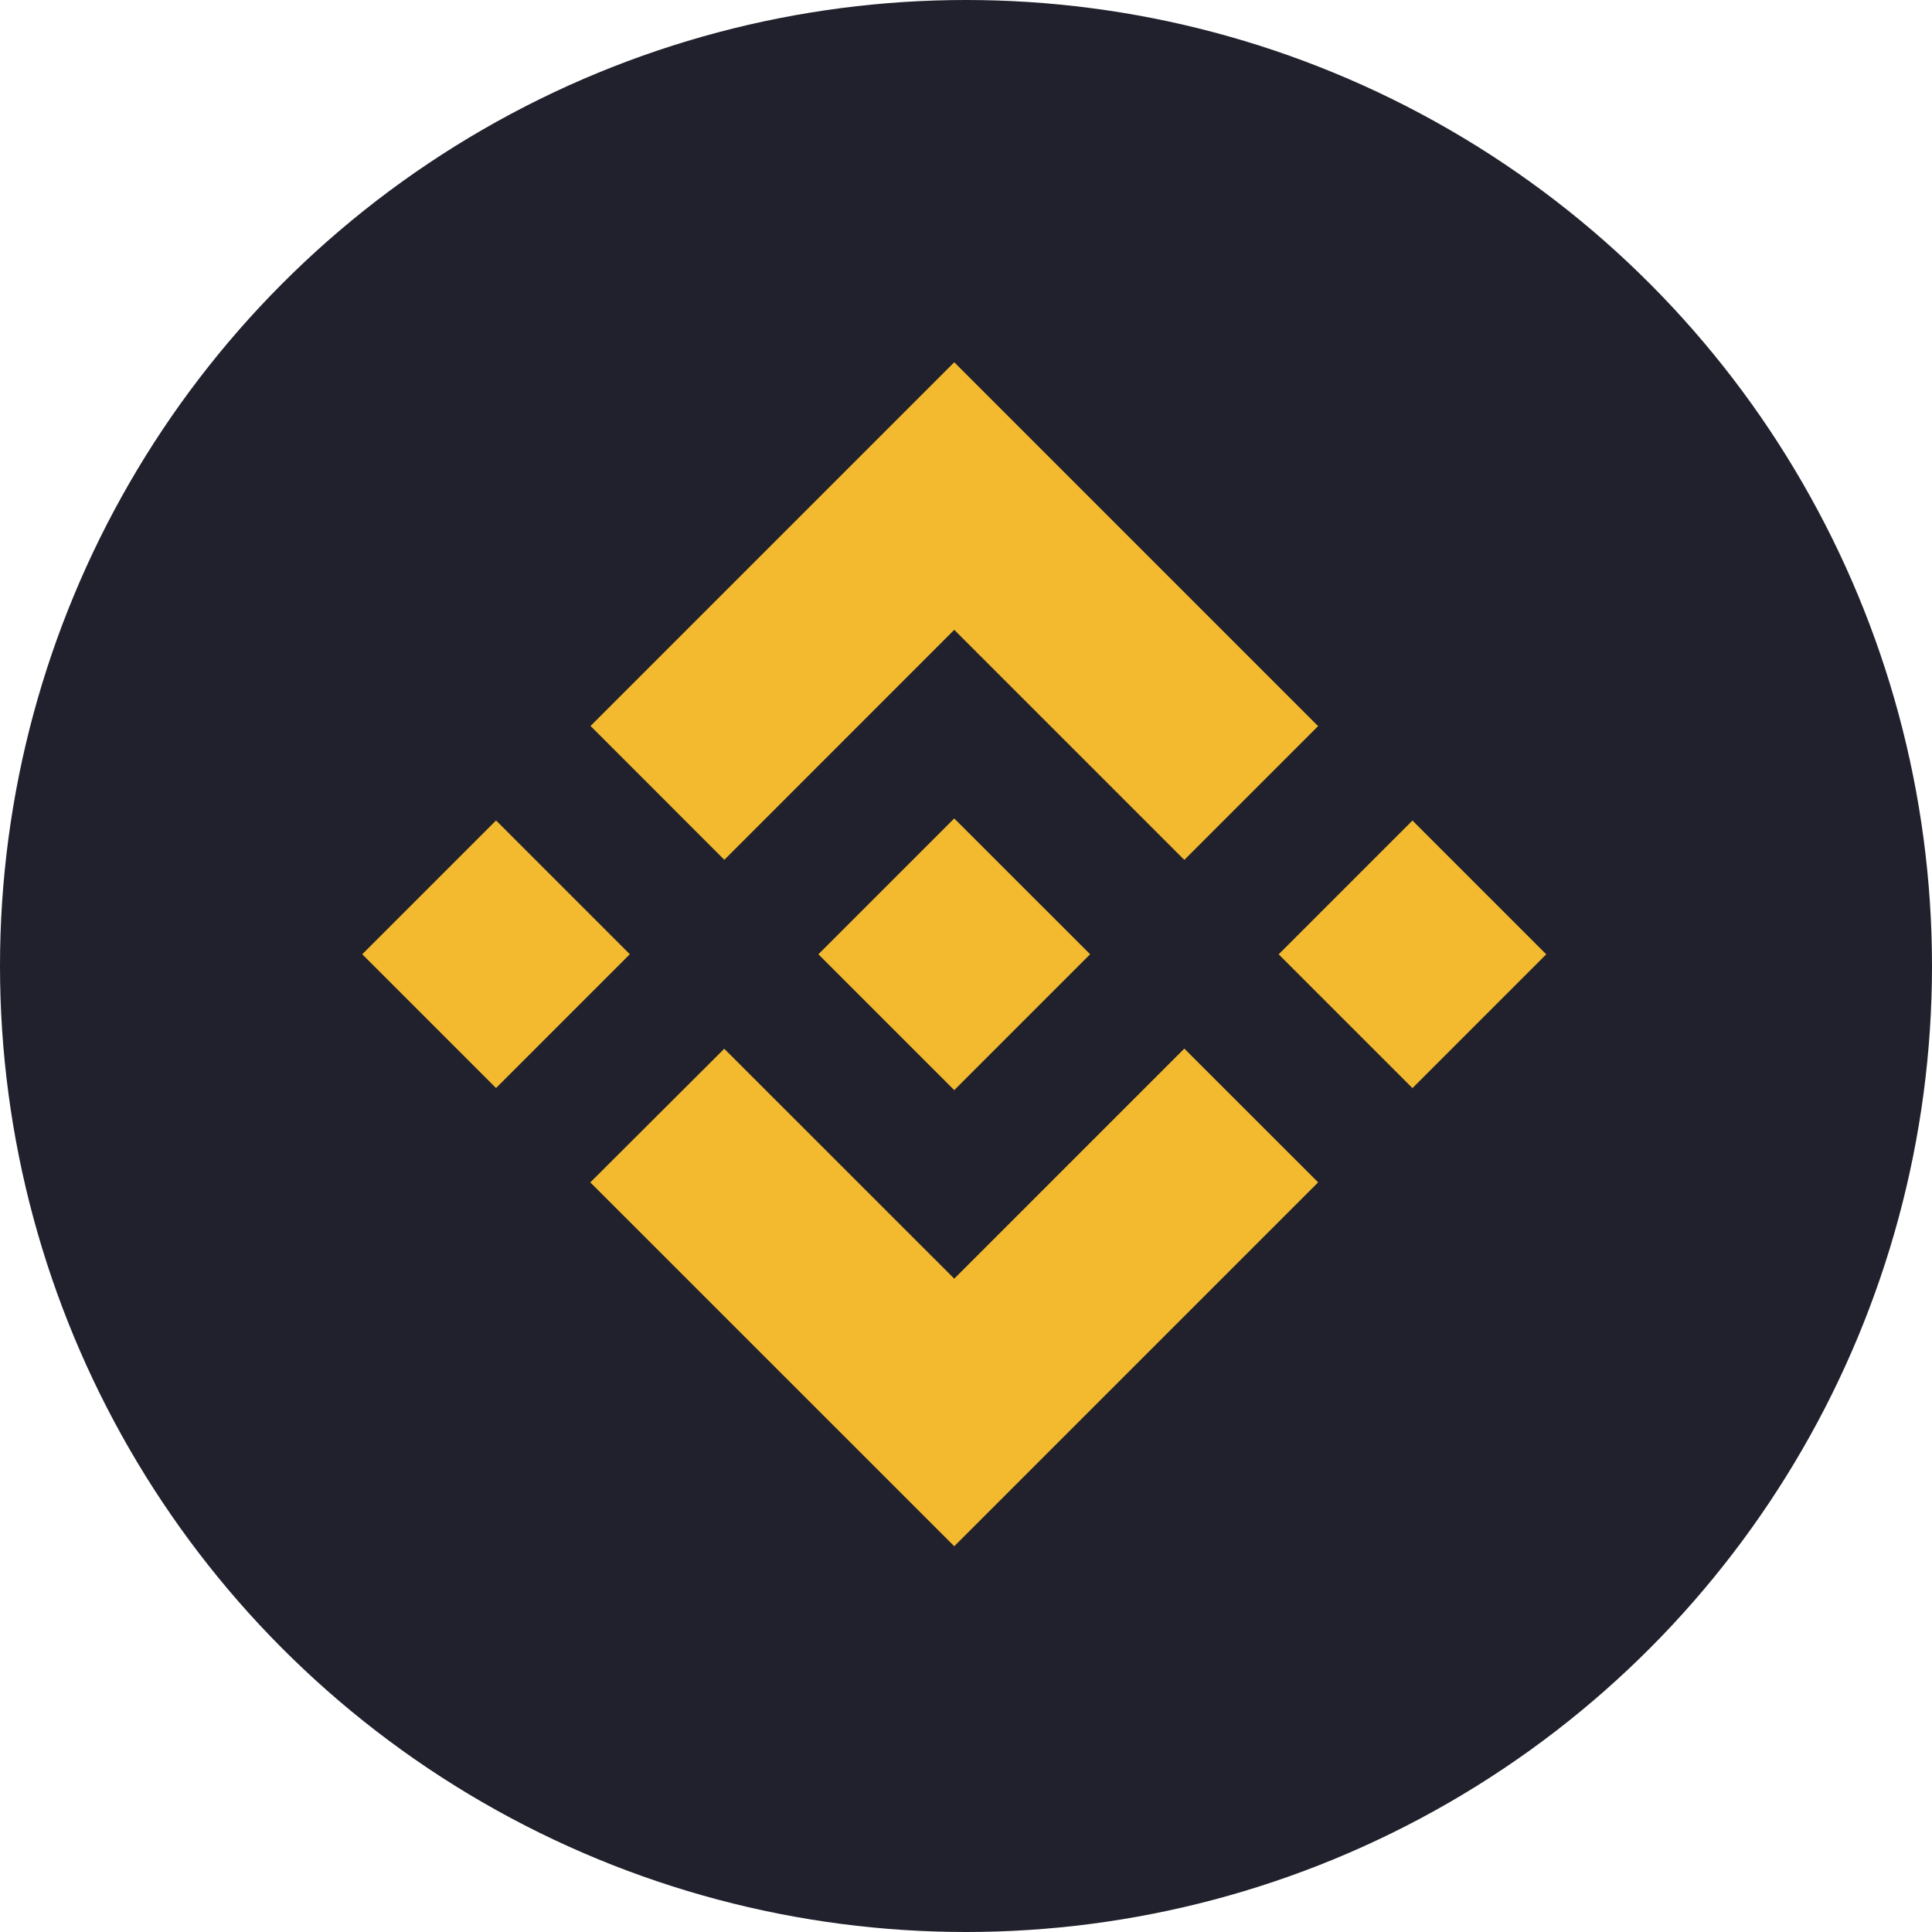 <svg width="24" height="24" viewBox="0 0 24 24" fill="none" xmlns="http://www.w3.org/2000/svg">
<circle cx="12" cy="12" r="12" fill="#20212C"/>
<path d="M8.998 10.681L11.854 7.824L14.712 10.682L16.374 9.02L11.854 4.5L7.336 9.018L8.998 10.681Z" fill="#F3BA2F"/>
<path d="M7.824 11.854L6.162 10.192L4.5 11.854L6.162 13.516L7.824 11.854Z" fill="#F3BA2F"/>
<path d="M8.997 13.028L11.854 15.884L14.712 13.026L16.375 14.688L16.374 14.688L11.854 19.208L7.335 14.69L7.333 14.688L8.997 13.028Z" fill="#F3BA2F"/>
<path d="M17.546 13.517L19.208 11.855L17.546 10.193L15.884 11.855L17.546 13.517Z" fill="#F3BA2F"/>
<path d="M13.54 11.853H13.541L11.854 10.167L10.608 11.413H10.608L10.465 11.556L10.169 11.852L10.167 11.854L10.169 11.857L11.854 13.542L13.541 11.855L13.542 11.854L13.54 11.853Z" fill="#F3BA2F"/>
</svg>
